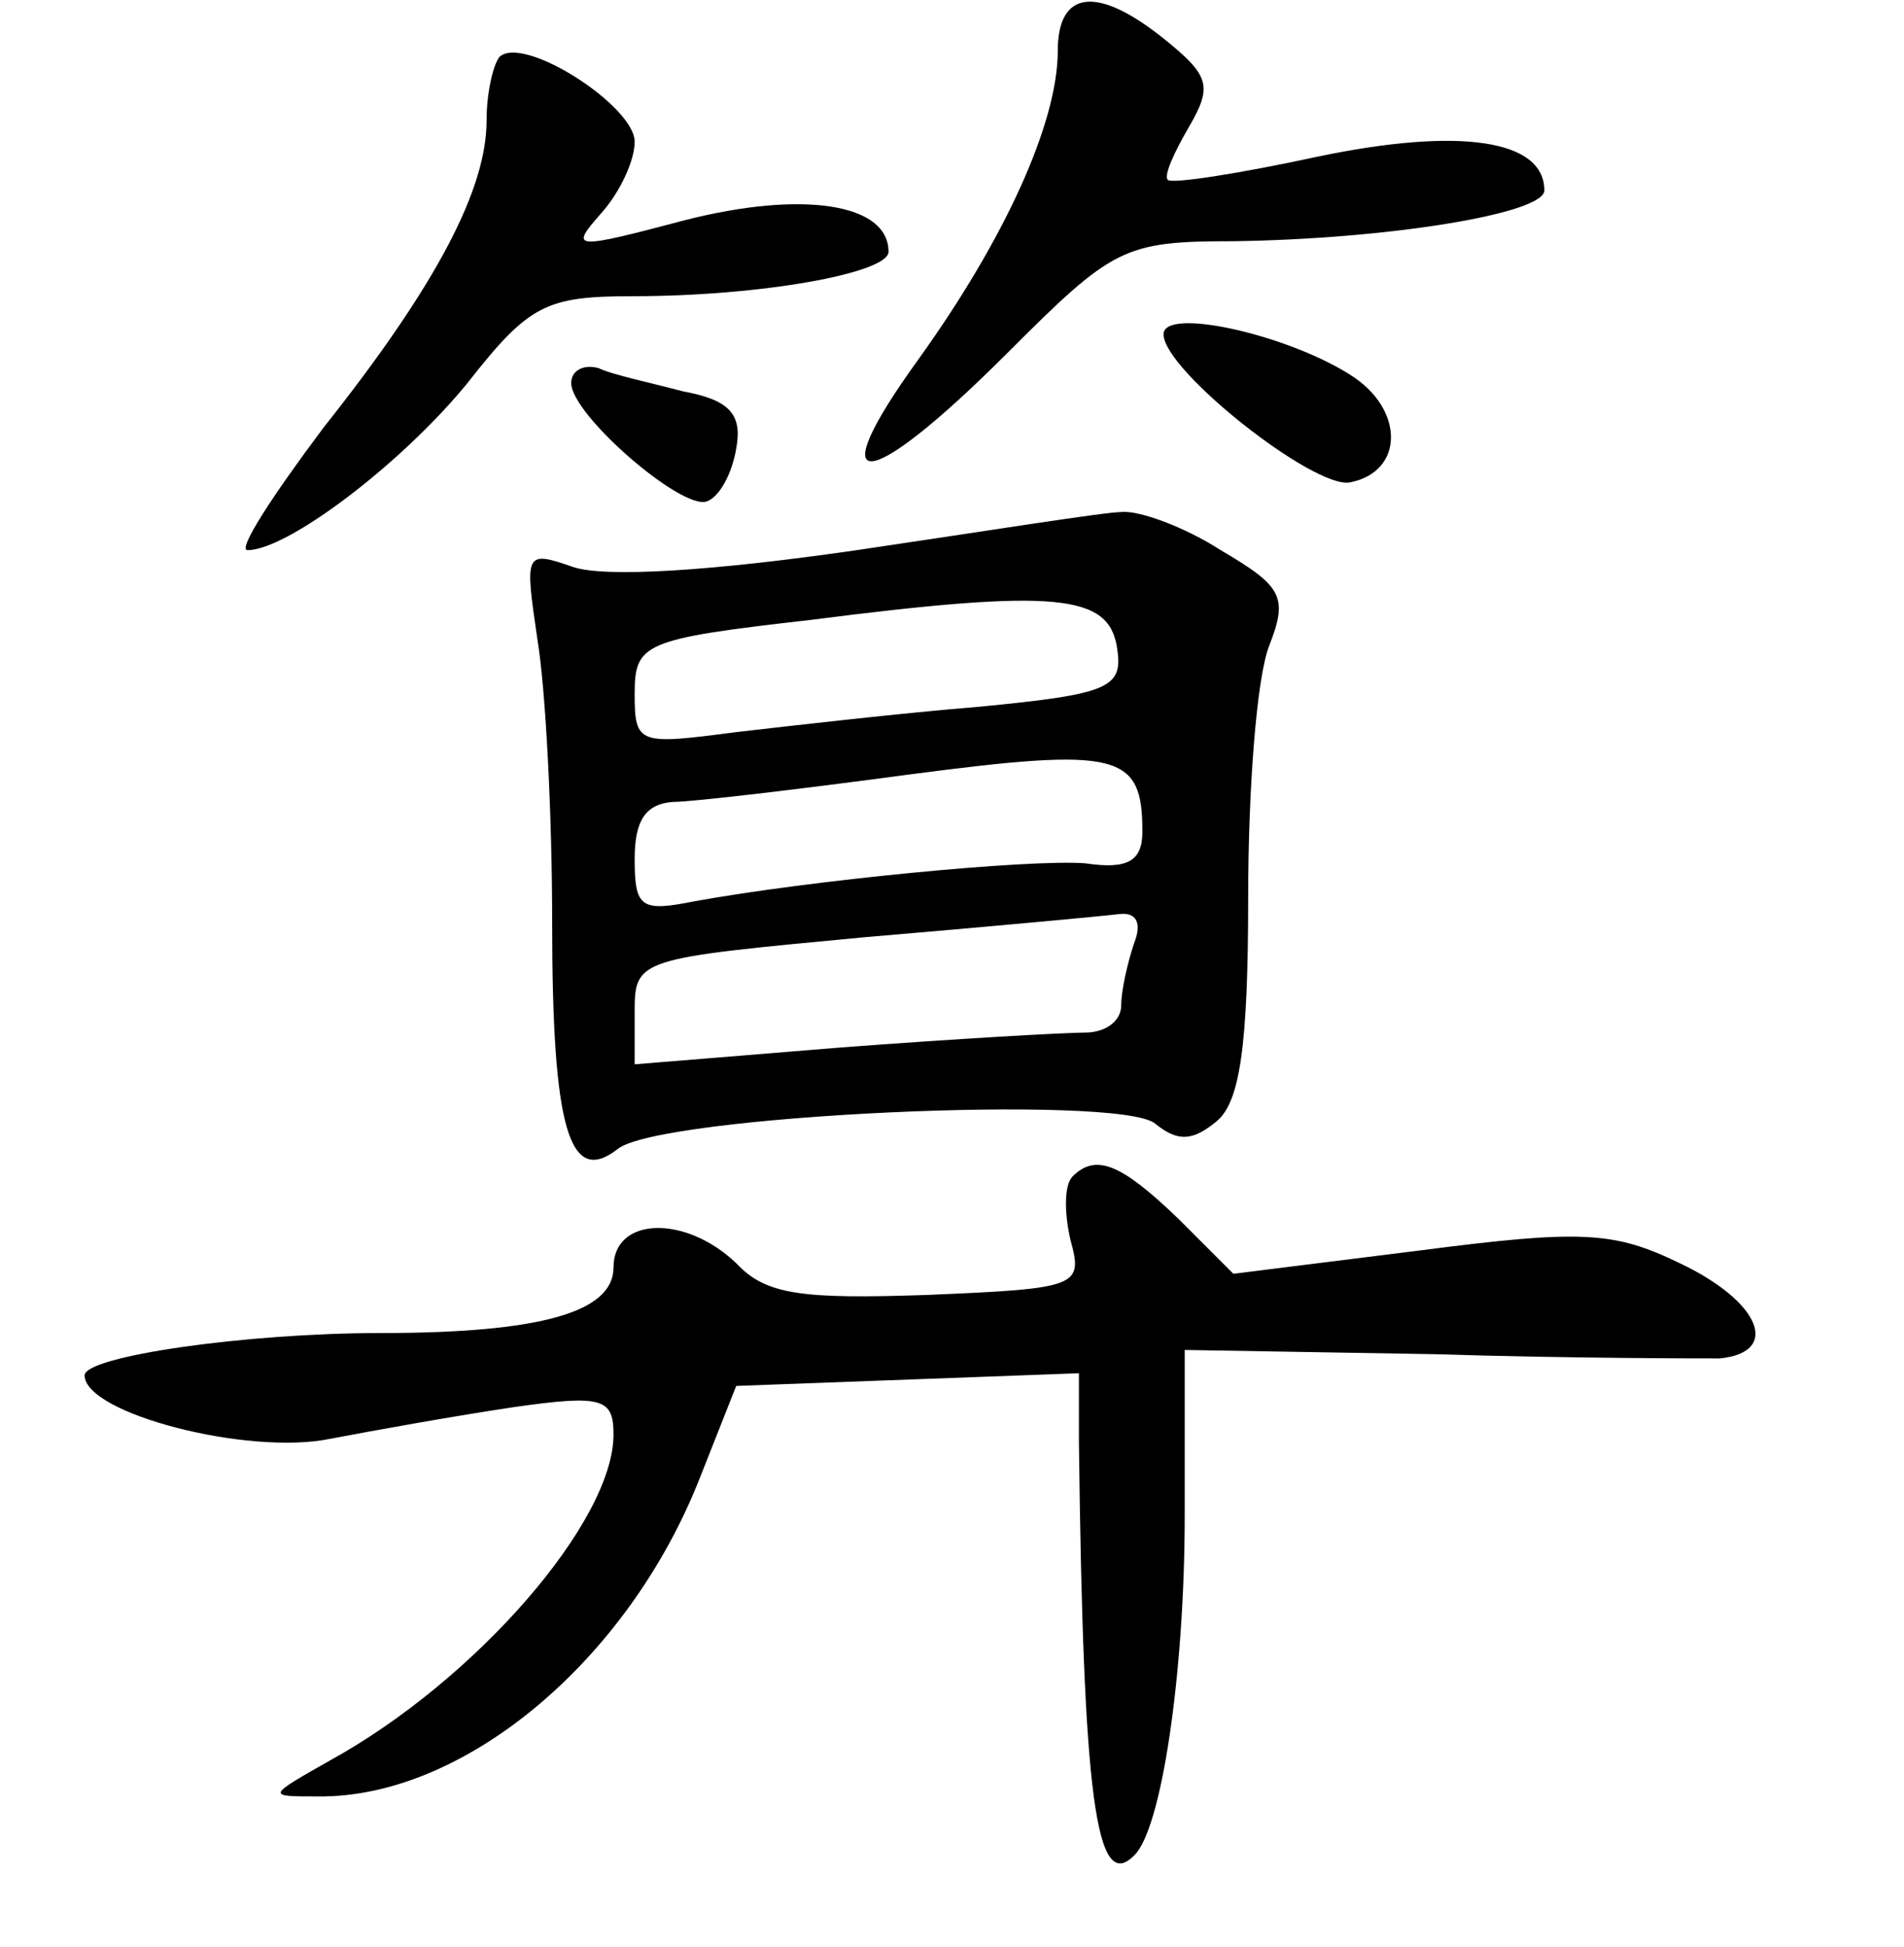 <?xml version="1.0" standalone="no"?>
<!DOCTYPE svg PUBLIC "-//W3C//DTD SVG 20010904//EN"
 "http://www.w3.org/TR/2001/REC-SVG-20010904/DTD/svg10.dtd">
<svg version="1.0" xmlns="http://www.w3.org/2000/svg"
 width="90pt" height="92pt" viewBox="0 0 90 92"
 preserveAspectRatio="xMidYMid meet">
<g transform="translate(0,92) scale(0.1,-0.1)"
fill="#000000" stroke="none">
<path d="M500 896 c0 -34 -25 -89 -66 -146 -47 -65 -25 -64 42 3 50 50 55 53
107 53 73 1 147 13 147 24 0 24 -40 30 -107 16 -37 -8 -69 -13 -71 -11 -2 2 3
13 10 25 11 19 10 24 -11 41 -32 26 -51 24 -51 -5z"/>
<path d="M236 893 c-3 -4 -6 -17 -6 -30 0 -32 -23 -77 -77 -145 -24 -32 -41
-58 -36 -58 19 0 73 41 104 79 29 37 37 41 78 41 61 0 121 11 121 21 0 23 -41
29 -96 15 -53 -14 -55 -14 -40 3 9 10 16 25 16 34 0 17 -53 51 -64 40z"/>
<path d="M550 762 c0 -17 71 -73 88 -70 26 5 26 35 0 51 -30 19 -88 32 -88 19z"/>
<path d="M270 739 c0 -15 52 -60 64 -56 6 2 12 13 14 25 3 16 -3 23 -25 27
-15 4 -34 8 -40 11 -7 2 -13 -1 -13 -7z"/>
<path d="M405 660 c-69 -10 -119 -13 -134 -8 -23 8 -23 7 -17 -34 4 -24 7 -84
7 -134 0 -97 8 -125 31 -107 20 16 237 26 254 12 11 -9 18 -8 29 1 11 9 15 35
15 106 0 51 4 104 10 119 9 23 6 28 -23 45 -17 11 -39 19 -47 18 -8 0 -64 -9
-125 -18z m123 -46 c3 -19 -3 -22 -65 -28 -37 -3 -89 -9 -115 -12 -46 -6 -48
-6 -48 18 0 24 4 26 83 35 117 15 141 12 145 -13z m12 -87 c0 -14 -7 -18 -27
-15 -27 2 -130 -8 -185 -18 -25 -5 -28 -3 -28 20 0 18 5 26 18 27 9 0 60 6
112 13 99 13 110 10 110 -27z m-4 -53 c-3 -9 -6 -22 -6 -29 0 -8 -8 -13 -17
-13 -10 0 -62 -3 -115 -7 l-98 -8 0 25 c0 25 2 25 108 35 59 5 113 10 121 11
8 1 11 -4 7 -14z"/>
<path d="M507 364 c-4 -4 -4 -17 -1 -30 6 -22 4 -23 -68 -26 -59 -2 -76 0 -90
15 -24 23 -58 22 -58 -2 0 -21 -34 -31 -110 -31 -64 0 -140 -11 -140 -20 0
-18 77 -38 116 -30 21 4 60 11 87 15 42 6 47 4 47 -13 0 -41 -65 -116 -134
-154 -30 -17 -30 -17 -6 -17 69 -1 147 64 181 151 l17 43 81 3 81 3 0 -33 c2
-167 8 -213 26 -195 13 12 24 86 24 161 l0 78 118 -2 c64 -2 125 -2 135 -2 29
3 19 27 -19 45 -31 15 -46 16 -123 6 l-88 -11 -26 26 c-27 26 -39 31 -50 20z"/>
</g>
</svg>
